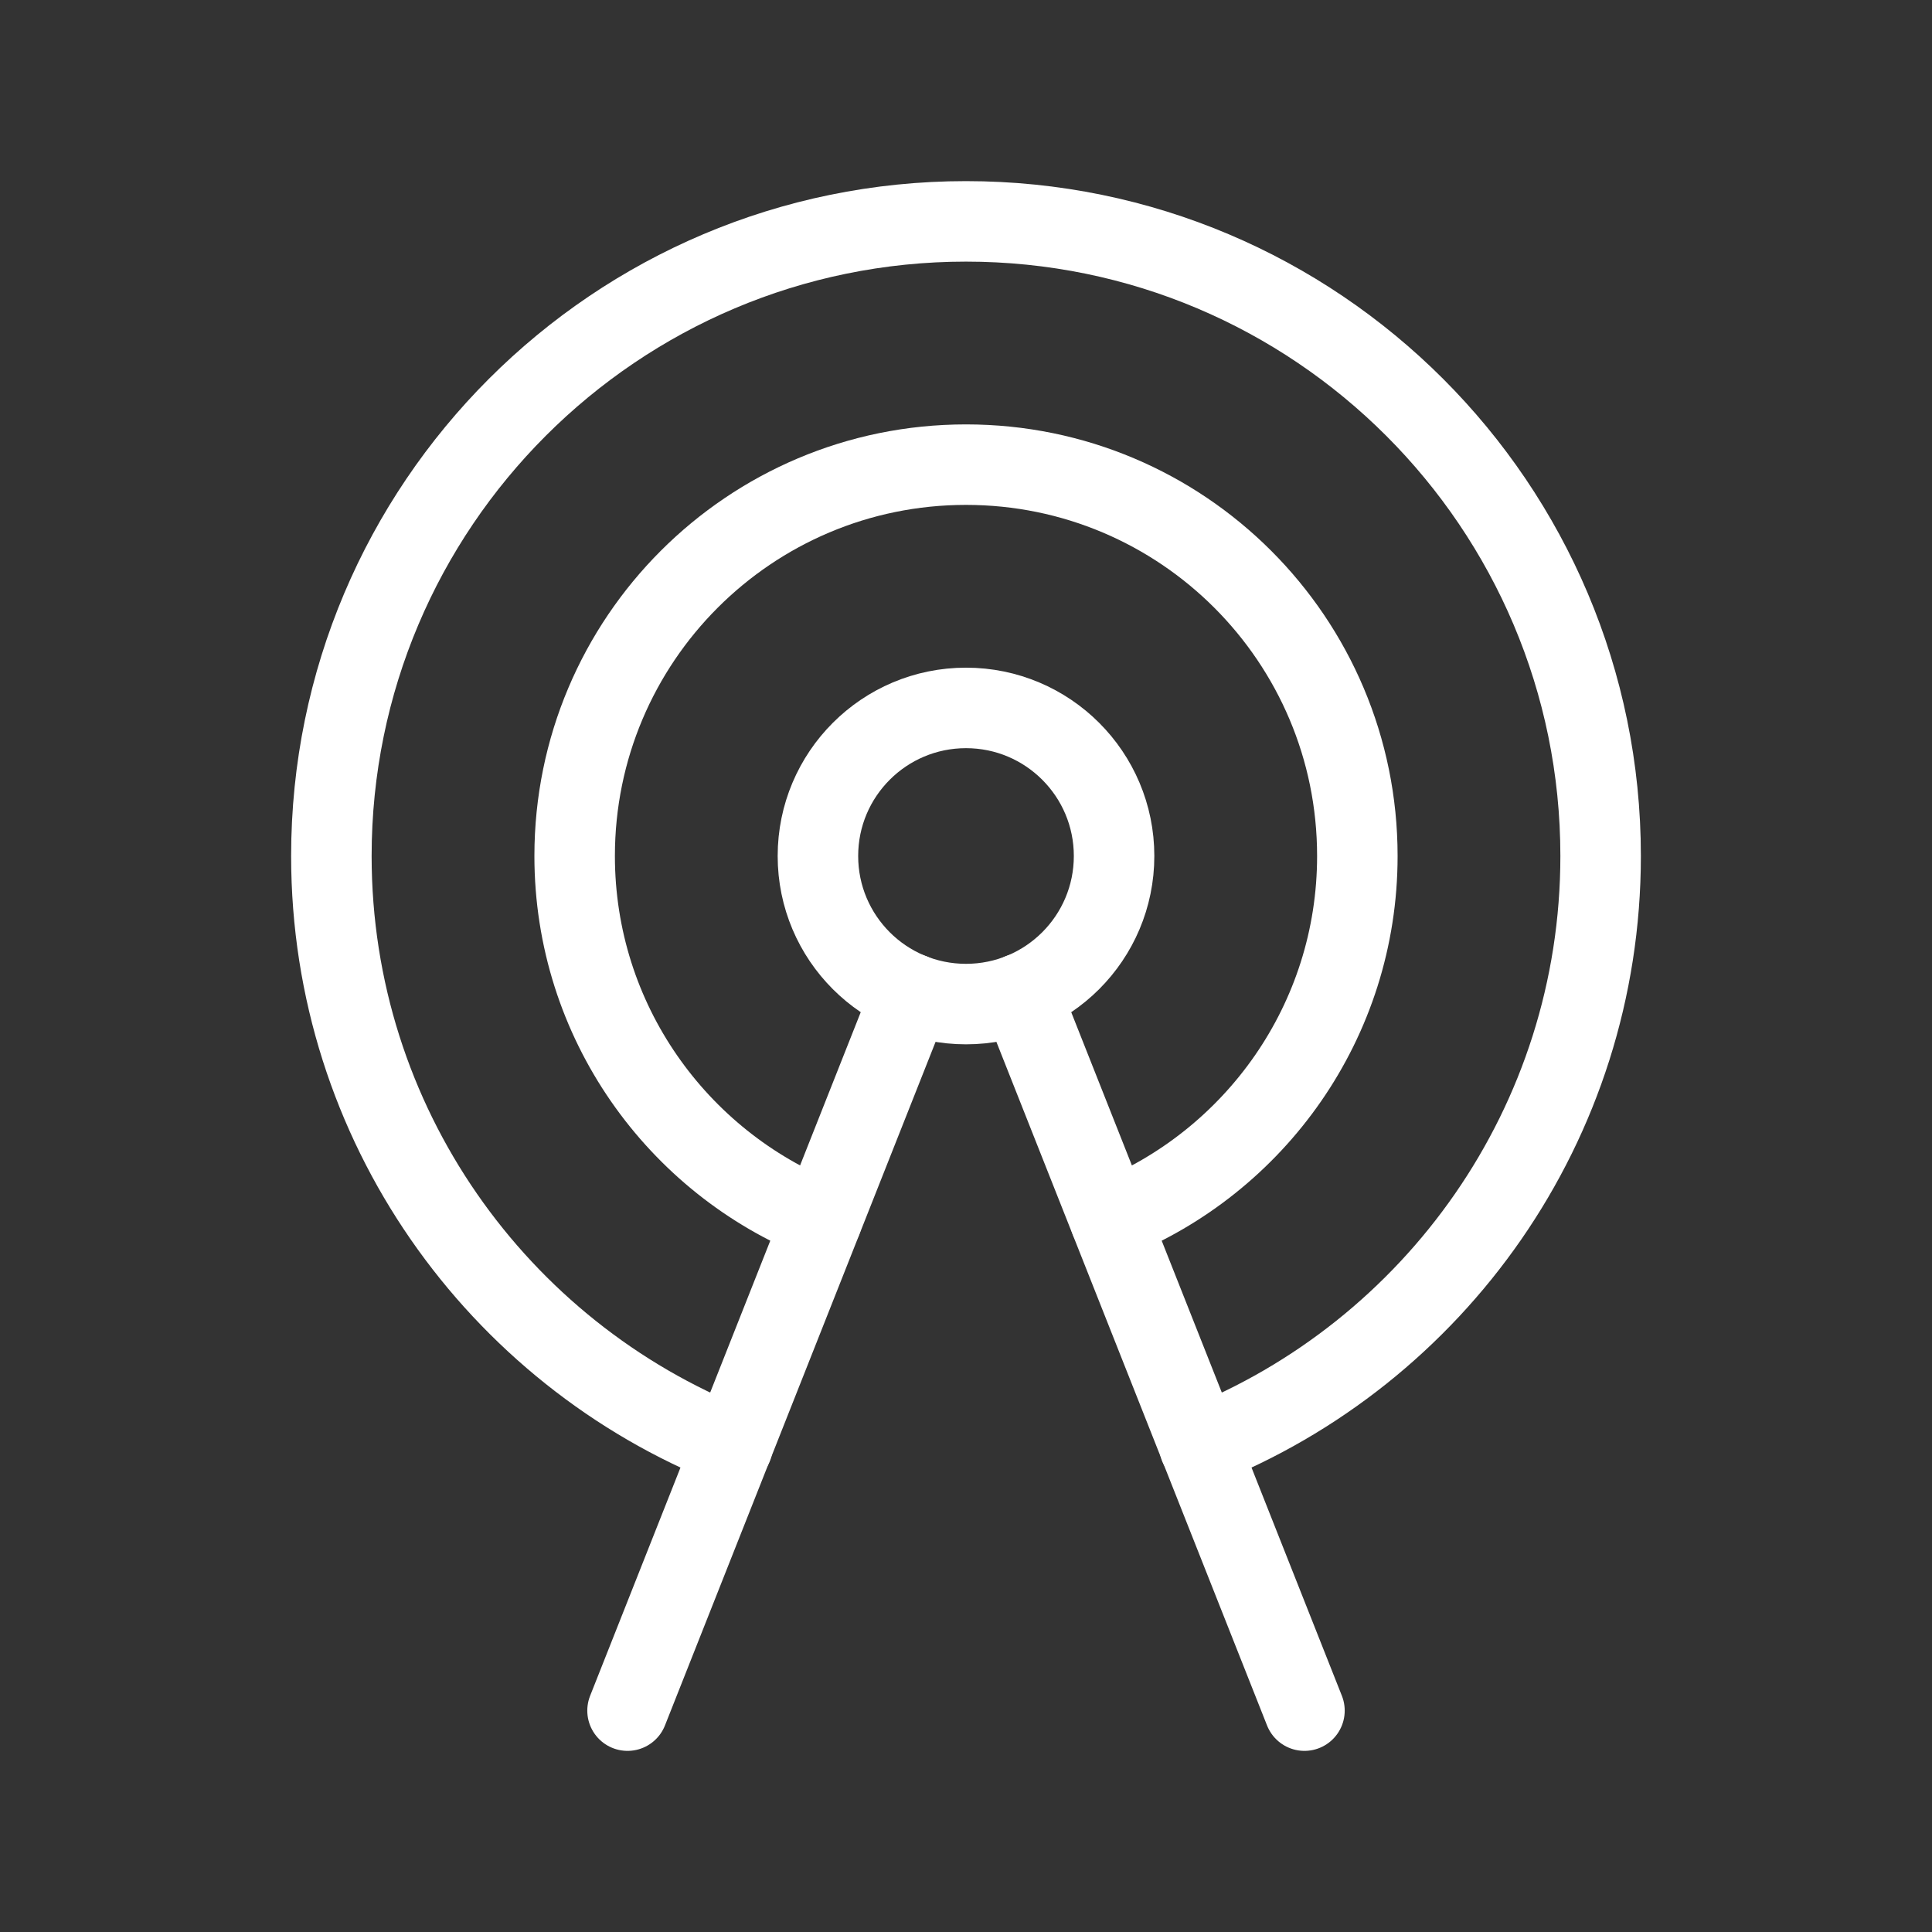 <?xml version="1.0" encoding="UTF-8"?><svg id="a" xmlns="http://www.w3.org/2000/svg" viewBox="0 0 48 48"><rect x="0" y="0" width="48" height="48" fill="#333333" stroke="none"/><defs><style>.b{stroke-width:2px;fill:none;stroke:#fff;stroke-linecap:round;stroke-linejoin:round;}</style></defs><circle class="b" cx="24" cy="21.267" r="3.679"/><line class="b" x1="22.643" y1="24.686" x2="15.591" y2="42.5"/><line class="b" x1="25.356" y1="24.686" x2="32.409" y2="42.5"/><path class="b" d="M29.802,35.93c5.834-2.312,9.965-8.01,9.965-14.663,0-8.703-7.064-15.767-15.767-15.767s-15.767,7.064-15.767,15.767c0,6.654,4.131,12.351,9.965,14.663"/><path class="b" d="M27.584,30.307c3.595-1.429,6.139-4.94,6.139-9.04,0-5.371-4.352-9.723-9.723-9.723s-9.723,4.352-9.723,9.723c0,4.099,2.544,7.61,6.139,9.04"/></svg>